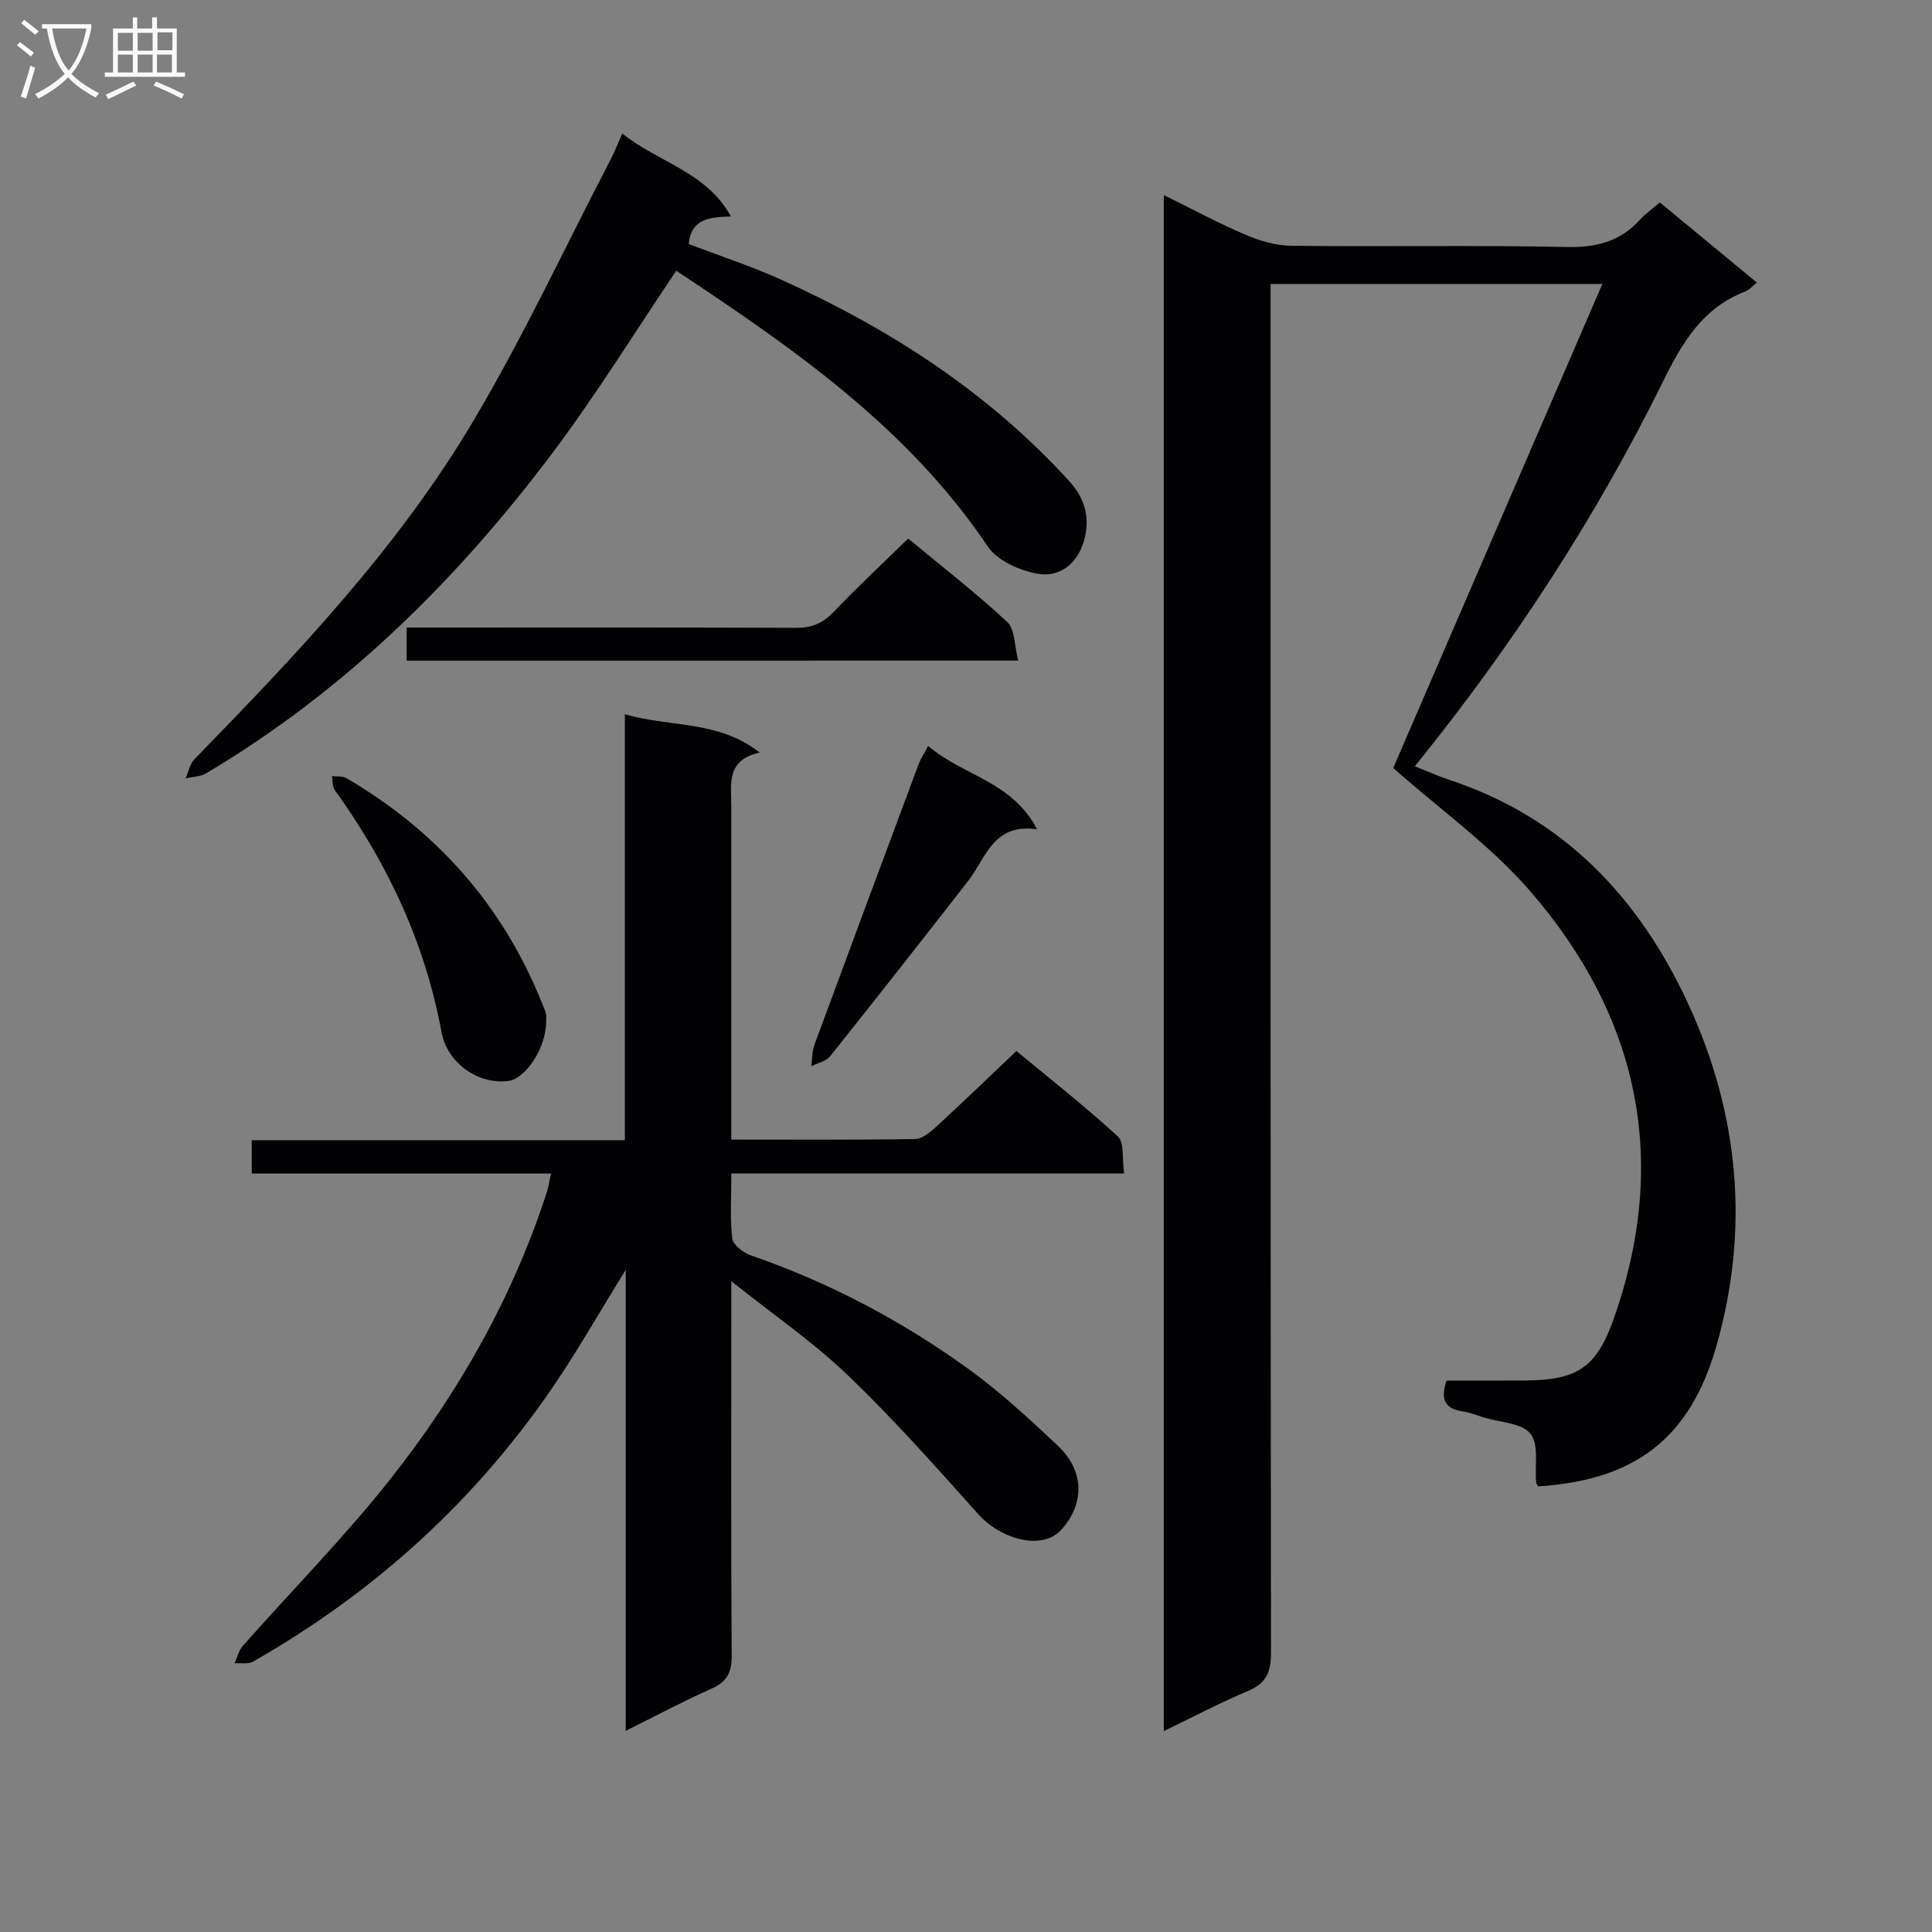<svg enable-background="new 0 0 400 400" viewBox="0 0 400 400" xmlns="http://www.w3.org/2000/svg"><rect x="0" y="0" width="400" height="400" fill="#808080" stroke="none"/><g fill="#010104"><path d="m318.44 307.74c-.14-.3-.37-.59-.4-.9-.3-3.43.61-7.83-1.18-10.01-1.84-2.25-6.32-2.33-9.65-3.35-1.43-.44-2.84-1.04-4.31-1.25-3.68-.51-4.77-2.45-3.4-6.4 5.27 0 10.73.03 16.19-.01 10.94-.07 14.89-2.67 18.52-13.07 11.45-32.77 4.96-62.4-17.39-88.24-8.19-9.46-18.69-16.92-28.37-25.5 14.13-32.7 28.52-66.02 43.29-100.2-23.63 0-45.84 0-68.68 0v6.41c0 92.33-.03 184.66.09 276.99.01 4-1.01 6.31-4.78 7.9-5.76 2.42-11.31 5.35-17.42 8.29 0-106.21 0-211.72 0-318.01 6.06 2.98 11.42 5.88 17.01 8.25 2.95 1.26 6.29 2.22 9.47 2.25 19 .2 38-.15 56.99.25 6.11.13 11.02-1.14 15.11-5.64 1.11-1.22 2.5-2.19 4.12-3.59 6.6 5.45 13.22 10.92 20.1 16.6-.93.73-1.58 1.52-2.41 1.84-8.7 3.33-12.95 10.37-16.88 18.35-14.02 28.43-31.25 54.86-51.54 79.96 2.47.97 4.8 2.02 7.2 2.82 23.63 7.82 39.25 24.38 49.4 46.34 10.54 22.81 12.78 46.68 5.81 70.96-5.48 19.09-16.88 27.69-36.89 28.96z"/><path d="m151.41 265.26v6.62c0 23.66-.08 47.32.08 70.99.02 3.51-1.07 5.37-4.25 6.78-5.72 2.54-11.25 5.5-17.69 8.7 0-31.92 0-63.08 0-95.44-5.6 9.03-10.16 17.09-15.39 24.7-16.19 23.56-36.94 42.24-61.75 56.4-1.02.58-2.55.26-3.84.36.54-1.2.83-2.62 1.66-3.56 10.25-11.6 21.18-22.65 30.75-34.78 14.07-17.85 25.22-37.51 32.26-59.29.35-1.07.5-2.21.84-3.77-20.78 0-41.23 0-61.96 0 0-2.44 0-4.48 0-6.91h77.25c0-29.4 0-58.43 0-88.19 9.49 2.79 19.25 1.16 27.92 7.94-6.95 1.54-5.89 6.43-5.89 10.89.01 21 0 41.99 0 62.99v6.25c13.14 0 25.6.09 38.07-.12 1.51-.03 3.2-1.47 4.46-2.63 5.4-4.96 10.67-10.06 16.5-15.59 6.64 5.5 14.07 11.32 21 17.68 1.38 1.27.86 4.62 1.31 7.67-27.38 0-54.1 0-81.32 0 0 4.88-.31 9.21.18 13.45.16 1.33 2.29 2.97 3.85 3.51 16.31 5.63 31.42 13.62 45.33 23.72 6.44 4.68 12.34 10.15 18.16 15.62 6.28 5.9 5.05 12.93.66 17.6-3.9 4.15-12.32 1.94-17.11-3.41-8.74-9.77-17.46-19.61-26.91-28.67-7.13-6.85-15.39-12.51-24.17-19.51z"/><path d="m128.84 27.65c7.58 6.05 17.41 7.91 22.49 17.17-4.38.16-8.17.35-8.76 5.7 6.35 2.42 12.96 4.57 19.25 7.42 22.48 10.17 42.91 23.37 59.64 41.77 3.21 3.53 4.32 7.72 2.94 12.36-1.41 4.73-5.08 7.51-9.59 6.71-3.71-.66-8.32-2.69-10.29-5.62-16.61-24.7-40.37-41.12-64.56-57.14-.11-.08-.31-.03.08 0-8.61 12.75-16.56 25.65-25.62 37.71-19.85 26.42-43.1 49.36-71.73 66.37-1.2.71-2.82.71-4.24 1.05.58-1.34.85-2.98 1.8-3.96 21.29-21.83 42.34-43.96 57.93-70.34 10.3-17.41 18.89-35.83 28.23-53.81.77-1.45 1.36-3 2.43-5.39z"/><path d="m84.19 136.78c0-2.38 0-4.33 0-6.85h5.52c24.99 0 49.97-.05 74.96.06 3.24.02 5.58-.84 7.85-3.22 4.91-5.16 10.14-10.02 15.5-15.27 6.86 5.68 13.96 11.18 20.51 17.27 1.63 1.52 1.48 4.96 2.28 8-42.74.01-84.47.01-126.62.01z"/><path d="m113.06 211.89c-.15 5.27-4.29 11.52-7.91 11.93-6.24.71-12.56-3.73-13.75-10.18-3.41-18.47-11.19-34.95-22.1-50.08-.52-.72-.4-1.91-.58-2.88 1.01.13 2.2-.04 3.01.43 18.69 10.94 32.33 26.3 40.44 46.46.31.77.68 1.52.86 2.32.14.65.02 1.34.03 2z"/><path d="m192.17 154.44c7.22 6.2 17.37 7.3 22.54 17.25-9.13-1.29-10.56 5.94-14.23 10.66-9.48 12.17-19 24.3-28.62 36.35-.84 1.05-2.57 1.38-3.89 2.04.2-1.46.13-3.02.63-4.37 7.15-19.41 14.37-38.8 21.6-58.18.39-1.05 1.04-2 1.97-3.75z"/></g><path d="m6.4 11.7c-1-.8-1.9-1.6-2.9-2.3l.6-.7c.9.7 1.9 1.4 2.9 2.2zm-2.1 8.3c.7-2.1 1.4-4.2 2-6.4.2.1.6.3 1 .4-.7 2.3-1.3 4.4-1.9 6.4zm3-12.8c-1.1-.9-2.1-1.7-2.9-2.4l.6-.7c1 .8 2 1.5 3 2.4zm1.4-1.3v-.9h10.2v.9c-.9 4.2-2.3 7.3-4.1 9.4 1.3 1.4 3.2 2.7 5.7 4-.2.2-.4.5-.7.9-2.5-1.4-4.4-2.7-5.7-4.2-1.4 1.5-3.5 3-6.1 4.4 0 0 0 0-.1-.1-.3-.4-.5-.7-.7-.8 2.7-1.3 4.7-2.8 6.2-4.2-1.8-2.2-3-5.3-3.7-9.4zm9.2 0h-7.1c.6 3.8 1.7 6.7 3.4 8.7 1.7-2 2.9-4.8 3.7-8.7z" fill="#fbfafa"/><path d="m31.6 3.6h.9v2.3h4.1v9.1h1.7v.9h-16.6v-.9h1.7v-9.1h4.1v-2.3h.9v2.3h3.1v-2.3zm-4 13.3.6.8c-1.9.9-3.8 1.9-5.8 2.8-.2-.3-.3-.6-.5-.9 2-.9 3.9-1.8 5.7-2.7zm-3.2-10.1v3.7h3.1v-3.7zm0 4.5v3.7h3.1v-3.7zm4.1-4.5v3.7h3.1v-3.7zm0 4.5v3.7h3.1v-3.7zm9.1 9.1c-2.1-1.1-4.1-2-5.8-2.7l.5-.8c2.2.9 4.1 1.8 5.8 2.6zm-1.9-13.7h-3.1v3.7h3.1v-3.6zm-3.2 4.6v3.7h3.1v-3.7z" fill="#fbfafa"/></svg>